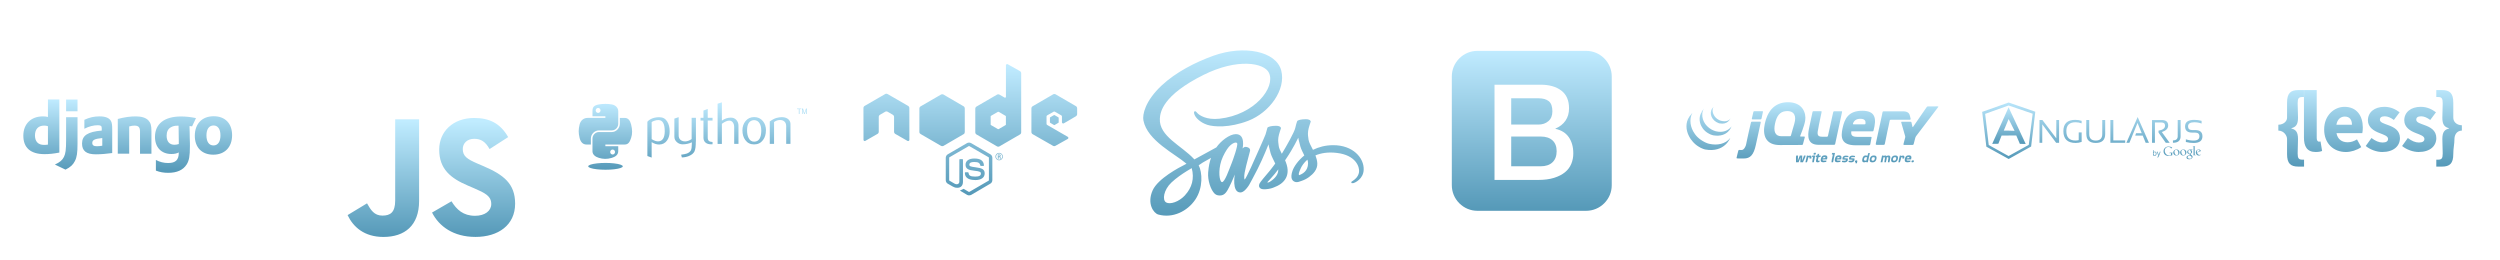 <svg width="944" height="98" xmlns="http://www.w3.org/2000/svg"><defs><linearGradient x1="50%" y1="-7.292%" x2="50%" y2="100%" id="a"><stop stop-color="#C0EBFF" offset="0%"/><stop stop-color="#5599B8" offset="100%"/></linearGradient><linearGradient x1="50%" y1="0%" x2="50%" y2="100%" id="b"><stop stop-color="#C0EBFF" offset="0%"/><stop stop-color="#5599B8" offset="100%"/></linearGradient><linearGradient x1="50%" y1="0%" x2="50%" y2="100%" id="c"><stop stop-color="#C0EBFF" offset="1.531%"/><stop stop-color="#5599B8" offset="100%"/></linearGradient><linearGradient x1="50%" y1="0%" x2="50%" y2="97.959%" id="d"><stop stop-color="#C0EBFF" offset="0%"/><stop stop-color="#5599B8" offset="100%"/></linearGradient><linearGradient x1="50%" y1="2.551%" x2="50%" y2="100%" id="e"><stop stop-color="#C0ECFF" offset="0%"/><stop stop-color="#5599B8" offset="100%"/></linearGradient></defs><g fill="none" fill-rule="evenodd"><path d="M14.4 23.394c1.082 0 1.902-.164 2.427-.394l-.59-3.575c-.263.065-.394.065-.59.065-.394 0-.853-.328-.853-1.344V.006H9.972V17.95c0 3.28 1.115 5.444 4.428 5.444zm11.434 0c1.936 0 4.1-.69 5.773-1.837L30 18.637c-1.18.722-2.296 1.083-3.51 1.083-2.164 0-3.804-1.082-4.23-3.444H32c.1-.394.198-1.28.198-2.132 0-4.428-2.296-7.806-6.92-7.806-3.904 0-7.676 3.247-7.676 8.528 0 5.38 3.575 8.528 8.232 8.528zm-3.608-10.3c.328-2.066 1.64-3.083 3.15-3.083 1.934 0 2.722 1.28 2.722 3.09h-5.872zm17.306 10.3c4.362 0 6.69-2.296 6.69-5.248 0-2.985-2.328-4.133-4.394-4.888-1.673-.623-3.182-1.016-3.182-2.066 0-.82.59-1.28 1.837-1.28 1.148 0 2.263.526 3.444 1.378l2.165-2.886c-1.41-1.05-3.247-2.066-5.74-2.066-3.772 0-6.232 2.066-6.232 5.084 0 2.69 2.33 4.034 4.297 4.788 1.673.656 3.313 1.148 3.313 2.23 0 .854-.624 1.378-2.067 1.378-1.377 0-2.722-.59-4.198-1.705L33.3 21.13c1.64 1.345 4.1 2.264 6.232 2.264zm13.73 0c4.363 0 6.692-2.296 6.692-5.248 0-2.985-2.33-4.133-4.396-4.888-1.672-.623-3.18-1.016-3.18-2.066 0-.82.59-1.28 1.836-1.28 1.148 0 2.263.526 3.444 1.378l2.164-2.886c-1.41-1.05-3.247-2.066-5.74-2.066-3.772 0-6.232 2.066-6.232 5.084 0 2.69 2.33 4.034 4.297 4.788 1.673.656 3.313 1.148 3.313 2.23 0 .854-.623 1.378-2.066 1.378-1.378 0-2.723-.59-4.2-1.705L47.03 21.13c1.64 1.345 4.1 2.264 6.232 2.264zm-43.25 5.513v-2.62h-.638c-1.377 0-1.78-.505-1.78-2.353 0-1.814.134-3.427.134-5.476 0-2.554-.806-3.528-2.486-3.932v-.134c1.68-.403 2.486-1.378 2.486-3.93 0-2.05-.134-3.664-.134-5.478 0-1.848.403-2.352 1.78-2.352h.64V.012h-2.12c-2.956 0-4.3 1.142-4.3 4.77v5.68c0 1.175-1.11 2.57-3.295 2.638v2.2c2.18.067 3.29 1.982 3.29 3.158v5.678c0 3.63 1.34 4.77 4.3 4.77h2.12zm49.934 0h2.116c2.957 0 4.3-1.142 4.3-4.77 0-2.387.438-3.563.438-5.68 0-1.175.616-3.09 2.8-3.157v-2c-2.184-.067-3.237-1.5-3.237-2.84V4.783c0-3.628-1.344-4.77-4.3-4.77h-2.117v2.62h.638c1.41 0 1.78.504 1.78 2.352 0 1.814-.134 3.427-.134 5.477 0 2.554.807 3.53 2.487 3.932v.134c-1.68.404-2.487 1.378-2.487 3.932 0 2.05.135 3.662.135 5.476 0 1.848-.37 2.352-1.78 2.352h-.64v2.62z" transform="translate(860 34)" fill="url(#a)"/><g transform="translate(748 38)" fill="url(#a)"><path d="M10.467.706l-10 3.53 1.58 13.148 8.43 4.65 8.474-4.713 1.58-13.14L10.47.71zm9.066 4.23l-9.09-3.112v19.098l7.618-4.23 1.48-11.757zM1.59 4.99l1.352 11.76 7.5 4.174v-19.1L1.59 4.99zm20.525 10.925V7.323h1.107l5.24 6.92v-6.92h1.047v8.592H28.4l-5.24-6.982v6.982h-1.047zm15.896-.337c-.69.265-1.43.397-2.23.397-3.1 0-4.65-1.492-4.65-4.476 0-2.83 1.5-4.24 4.49-4.24.86 0 1.66.12 2.4.36v.96c-.73-.28-1.49-.42-2.27-.42-2.33 0-3.5 1.11-3.5 3.33 0 2.38 1.15 3.57 3.45 3.57.37 0 .78-.05 1.22-.15V12h1.11v3.57zm1.77-2.98V7.322h1.11v5.276c0 1.65.82 2.475 2.46 2.475s2.46-.825 2.46-2.475V7.322h1.11v5.276c0 2.25-1.18 3.376-3.56 3.376s-3.56-1.124-3.56-3.376zm10.21-5.276v7.69h4.48v.902h-5.59V7.322h1.11zm6.08 8.592h-1.15l4.26-9.724 4.26 9.72H62.2l-1.108-2.706H58.26l.306-.9h2.155L59.13 8.41l-3.06 7.5zm8.53 0v-8.59h3.65c1.63 0 2.45.686 2.45 2.06 0 1.117-.79 1.945-2.39 2.48l2.94 4.05h-1.46l-2.73-3.864v-.724c1.64-.26 2.46-.89 2.46-1.893 0-.79-.45-1.188-1.36-1.188H65.7v7.673h-1.1zm10.8-8.59v6.116c0 1.65-.96 2.474-2.9 2.474v-.9c1.2 0 1.8-.526 1.8-1.575V7.32h1.1zm1.98 8.29v-1.02c.9.32 1.87.48 2.91.48 1.48 0 2.21-.54 2.21-1.62 0-.923-.54-1.384-1.63-1.384h-1.1c-1.79 0-2.69-.782-2.69-2.344 0-1.642 1.15-2.464 3.45-2.464 1 0 1.93.12 2.79.36v1.023c-.86-.32-1.78-.48-2.78-.48-1.55 0-2.33.52-2.33 1.56 0 .922.53 1.382 1.58 1.382h1.11c1.82 0 2.74.782 2.74 2.344 0 1.69-1.1 2.53-3.31 2.53-1.04 0-2.01-.12-2.91-.36zM67.14 20.5l-.41-1.24h-.29l.56 1.567-.07.157-.05.116c-.016.023-.034.042-.057.058-.02.015-.054.023-.1.023h-.05c-.02 0-.05-.01-.096-.02v.24l.07.02c.02.01.048.01.084.01.15 0 .25-.04.31-.13.06-.08.17-.32.31-.71.07-.16.14-.38.24-.64l.24-.67h-.28l-.41 1.24zm-1.51.105c-.187 0-.31-.084-.38-.252-.04-.09-.06-.205-.06-.348 0-.198.04-.34.13-.427.09-.086.19-.13.31-.13.13 0 .23.054.3.16.07.104.103.237.103.397 0 .18-.032.325-.1.435-.07.11-.17.165-.31.165zm-.667.178h.24v-.195c.06.073.11.126.15.16.08.055.18.083.3.083.21 0 .37-.07.487-.23.114-.16.17-.36.17-.6 0-.25-.056-.44-.174-.57-.12-.13-.272-.19-.46-.19-.093 0-.177.02-.255.06-.08.04-.14.1-.2.17v-.76h-.25v2.09zm14.43-2.123c.11.093.34.286.34.652 0 .356-.2.525-.4.684-.06.062-.13.13-.13.236 0 .106.076.164.13.207l.175.13c.21.18.4.34.4.67 0 .45-.435.91-1.26.91-.696 0-1.032-.34-1.032-.69 0-.18.088-.42.37-.59.3-.19.7-.21.918-.23-.066-.09-.143-.18-.143-.33 0-.08.03-.13.05-.19-.05 0-.1.01-.15.01-.5 0-.79-.38-.79-.76 0-.22.1-.47.31-.65.28-.23.6-.27.86-.27H80l-.307.17h-.3zm-.34 2.14c-.04-.004-.06-.004-.11-.004-.04 0-.3.01-.5.077-.1.038-.41.154-.41.496 0 .34.33.58.847.58.46 0 .703-.22.703-.52 0-.25-.16-.38-.525-.64zm.14-.915c.11-.11.12-.265.12-.352 0-.347-.2-.886-.6-.886-.12 0-.26.063-.332.16-.08.1-.1.23-.1.356 0 .322.19.857.6.857.12 0 .25-.058.33-.135zm-2.82.838c-.76 0-1.17-.596-1.17-1.135 0-.63.52-1.168 1.24-1.168.71 0 1.15.552 1.15 1.135 0 .567-.43 1.168-1.22 1.168zm.6-.39c.12-.153.15-.345.15-.533 0-.423-.2-1.23-.795-1.23-.16 0-.316.06-.43.162-.19.17-.222.38-.222.587 0 .47.237 1.26.817 1.26.19 0 .38-.1.49-.25zm-3.2.39c-.76 0-1.17-.596-1.17-1.135 0-.63.52-1.168 1.25-1.168.707 0 1.148.552 1.148 1.135 0 .567-.43 1.168-1.22 1.168zm.6-.39c.12-.153.15-.345.15-.533 0-.423-.2-1.23-.792-1.23-.16 0-.31.06-.43.162-.19.17-.22.38-.22.587 0 .47.24 1.26.82 1.26.19 0 .38-.1.49-.25zm-2.13.315v-.59c0-.048.01-.19.01-.232.01-.04.018-.05.05-.077l.127-.13H71.4l-.387.21.727-.04v.78c-.145.06-.304.12-.613.12-1.05 0-1.706-.86-1.706-1.77 0-.85.58-1.43 1.34-1.43.57 0 .87.29 1.03.45l-.12.19.17-.04.4-.38c-.1-.07-.27-.2-.63-.3-.22-.06-.47-.1-.73-.1-1.23 0-1.94.87-1.94 1.81 0 .77.51 1.75 1.84 1.75.27 0 .52-.04.8-.08l.69-.16zm8.68-.14c-.16-.014-.19-.043-.19-.23V17.54c0-.01 0-.02.004-.03.02-.17.067-.2.217-.287h-.69l-.362.174h.37v.003-.002 2.985c0 .097-.02.11-.13.256h.855l.175-.11-.245-.03zm1.96.045c-.05.03-.1.063-.153.087-.16.072-.32.09-.47.09-.15 0-.39-.01-.634-.186-.34-.24-.49-.653-.49-1.014 0-.744.6-1.11 1.095-1.11.18 0 .35.044.5.136.24.158.3.364.34.475l-1.12.46-.37.03c.12.61.54.97.99.97.25 0 .42-.08.59-.16l-.26.24zm-.45-1.43c.09-.035.14-.063.14-.13 0-.192-.212-.414-.47-.414-.19 0-.55.14-.55.66 0 .08.01.17.015.25l.87-.38z"/><path d="M10.45 13.162l2.897.003 1.357 3.155 2.206.04-6.467-13.84-6.182 13.8 2.31-.04 1.24-3.113h2.64l.01-.003zm2.253-1.762L10.46 6.943l-1.84 4.38h1.823l2.26.077z"/></g><path d="M59.373 4.017h-2.797c-.164 0-.31.126-.346.27l-1 4.532-.998 4.53c-.036.14-.182.27-.345.27h-1.962c-1.963 0-1.726-1.33-1.327-3.17 0-.02 0-.04.018-.06l.037-.24v-.04l.09-.47.092-.51c.036-.14.072-.38.11-.52l.453-2.18.454-2.18c.036-.14-.073-.27-.218-.27h-2.87c-.164 0-.31.13-.346.27l-.618 2.9-.617 2.9-.055.27c-.708 3.2-.527 6.26 3.325 6.35h6.16c.162 0 .308-.13.344-.27l1.308-6.08 1.308-6.08c.055-.13-.054-.25-.2-.25zM29.487 3.98h-3.07c-.164 0-.31.127-.345.27l-.29 1.278-.292 1.277c-.036.144.073.27.218.27h3.09c.162 0 .308-.126.344-.27l.273-1.277.272-1.277c.055-.14-.036-.27-.2-.27zm-.89 3.958h-3.09c-.162 0-.307.126-.344.27l-.436 1.906-.436 1.906-.12.54-.42 1.942-.4 1.924c-.03.144-.09.396-.14.54 0 0-.58 1.69-1.54 1.672h-.12c-.47 0-.83-.018-.83-.018-.16 0-.31.126-.34.27l-.33 1.33-.32 1.332c-.04.144.05.27.22.27.55 0 1.78.018 2.53.018 2.42 0 3.71-1.33 4.53-5.144l.96-4.388.89-4.12c.04-.142-.05-.25-.22-.25zm56.866-1.043l-.128-.522-.127-.54-.072-.27c-.255-.97-.98-1.528-2.58-1.528h-7.358c-.164 0-.31.126-.345.27l-.11.54-.127.63-.036.18-1.163 5.376-1.108 5.11c-.04.15-.04.34-.02.42.02.07.31.15.47.15h2.32c.16 0 .34-.03.43-.05.09-.03.22-.34.23-.48l.42-2.03.41-2.03.05-.27.51-2.32.43-2.05c.03-.14.18-.27.34-.27h7.33c.13-.02.24-.12.2-.28zm9.43-4.73h-2.91c-.164 0-.345.108-.436.233l-5.18 7.518c-.09.126-.18.108-.217-.036l-.382-1.655c-.035-.143-.18-.27-.344-.27H82.1c-.164 0-.255.127-.2.27l1.49 5.18c.036.144.054.396 0 .54l-.655 2.5c-.036.143.055.27.218.27h3.29c.162 0 .308-.127.344-.27l.653-2.5c.036-.144.145-.378.236-.486l8.41-11.07c.092-.13.037-.22-.108-.22l-.89-.02zM68.42 8.657c-.017.162-.18.288-.326.288H63.88c-.146 0-.22-.09-.2-.216v-.04s0-.04.017-.08c.4-1.06 1.218-1.76 2.762-1.76 1.74 0 2.07.84 1.96 1.79zM67.187 3.82c-5.414 0-6.704 3.254-7.43 6.546-.728 3.345-.655 6.492 4.96 6.492h1.575c1.49 0 2.962-.018 3.56-.018.147 0 .31-.126.347-.27l.21-1.097.03-.216.27-1.313c.03-.143-.08-.27-.22-.27h-5.05c-2 0-2.6-.52-2.38-2.085h8.06c.13 0 .25-.09.29-.2 0-.02.02-.06.02-.07 1.2-4.48.85-7.5-4.27-7.5zM41.55 8.64l-.072.27-.618 2.12-.6 2.14c-.036.145-.2.27-.363.27h-3.215c-2.453 0-3.034-1.887-2.453-4.675.6-2.86 1.76-4.622 4.16-4.802 3.3-.252 3.96 2.032 3.16 4.676zm2.217 4.64s1.526-3.652 1.87-5.756C46.094 4.7 44.677.6 39.154.6c-5.487 0-7.867 3.903-8.776 8.165-.908 4.28.29 8.04 5.74 8.003l4.307-.018 4.015-.018c.163 0 .308-.126.345-.27l.708-2.643c.036-.15-.054-.27-.218-.27H43.93c-.126 0-.2-.09-.2-.2.02-.04.02-.06.037-.07zM1.89 6.084c-1.508 2.16-1.326 4.966-.163 7.25.036.053.054.107.09.16.02.037.037.073.055.11.018.017.018.035.036.053l.055.108c.036.054.072.126.11.18l.053.107c.037.072.09.126.127.198.02.036.037.054.055.09.054.09.127.18.182.27.018.018.018.036.036.036.054.072.11.144.163.216.01.018.03.054.07.072.05.072.11.126.16.197.02.02.03.06.05.08.07.09.14.16.21.25v.02c.07.07.14.16.22.24l.07.07.18.18.07.07c.07.08.16.15.23.22.02.02.03.02.03.04.07.06.14.13.21.18.03.02.05.06.09.07.05.06.13.09.18.15.03.02.07.06.09.07.07.06.14.09.2.15.02.02.05.04.07.05l.02.02c.07.04.12.09.2.13.03.02.05.04.09.06l.31.2c.03.02.05.03.09.05l.23.13c.04.02.09.04.13.08.05.04.11.05.16.09.02 0 .02.02.03.02.02.02.05.02.07.04.09.036.18.09.27.126.01 0 .03.02.05.02.11.035.2.09.31.125.02.02.05.02.07.04.09.036.2.07.29.11.02 0 .02 0 .03.02l.325.11c.02 0 .054.015.07.015.107.04.216.07.344.09 7.32 1.33 9.445-4.35 9.445-4.35-1.748 2.28-4.91 2.89-7.92 2.21-.11-.02-.22-.06-.33-.09-.04 0-.057-.02-.09-.02l-.33-.11c-.02 0-.04-.02-.04-.02-.09-.04-.18-.07-.29-.11-.02-.02-.037-.02-.07-.035-.11-.04-.2-.09-.31-.13-.02 0-.037-.02-.055-.02-.09-.035-.18-.07-.25-.125-.02-.02-.05-.02-.07-.04l-.2-.11c-.032-.017-.09-.05-.122-.07-.072-.037-.163-.09-.24-.127-.02-.02-.052-.038-.07-.038-.11-.057-.216-.13-.31-.2-.033-.02-.05-.036-.09-.05-.07-.06-.143-.09-.216-.15-.02-.015-.057-.033-.076-.05-.076-.053-.15-.11-.22-.143-.038-.01-.056-.05-.09-.07-.075-.05-.13-.09-.18-.14-.04-.02-.06-.04-.095-.076-.07-.073-.16-.13-.233-.2l-.02-.02c-.09-.07-.166-.143-.257-.214-.02-.02-.05-.036-.07-.07-.06-.056-.13-.11-.18-.18l-.08-.07c-.07-.07-.14-.147-.22-.237l-.01-.013c-.07-.09-.14-.16-.214-.25-.013-.015-.03-.05-.05-.07-.056-.07-.11-.125-.165-.2-.02-.015-.034-.05-.052-.07-.054-.07-.127-.16-.18-.25C2.3 10.28 1.7 7.17 3.04 4.617l-1.2 1.51zM6.596 4.27c-1.09 1.563-1.036 3.65-.182 5.304.145.27.31.54.49.81.164.233.346.503.564.7.072.09.163.163.254.253l.073.072c.09.07.163.16.254.23h.01c.09.09.2.16.29.23.02.02.03.03.07.05.11.07.2.14.31.21.05.03.09.05.14.09.02.02.03.03.07.03.07.05.14.09.23.14.02 0 .02.02.03.02.07.03.12.07.2.11.01.02.05.02.07.03.05.02.09.05.14.07 0 0 .01 0 .01.01.09.05.2.09.29.14.02.02.04.02.07.02.07.03.16.07.23.09.03.01.07.01.11.03.07.01.14.05.21.07.03.02.07.02.09.03.11.03.22.07.32.09 5.6.93 6.89-3.38 6.89-3.38-1.18 1.67-3.45 2.48-5.89 1.85-.11-.04-.22-.05-.33-.09-.04-.02-.08-.02-.09-.04-.08-.02-.15-.06-.22-.08-.04-.02-.07-.02-.11-.04-.07-.04-.16-.06-.24-.09-.02-.02-.04-.02-.078-.04-.09-.04-.2-.09-.29-.14-.055-.02-.09-.05-.146-.07-.034-.02-.053-.04-.09-.04-.053-.038-.13-.07-.18-.11-.02 0-.035-.02-.035-.02-.07-.03-.15-.09-.22-.14-.02-.01-.04-.03-.07-.05-.05-.033-.09-.07-.14-.09-.11-.07-.2-.14-.31-.21-.02-.02-.05-.037-.07-.055-1.07-.82-1.9-1.95-2.3-3.243-.42-1.33-.33-2.84.4-4.06l-.89 1.26zm3.942-1.35c-.654.935-.71 2.104-.254 3.147.472 1.097 1.435 1.96 2.56 2.374.056.02.092.04.147.06.02 0 .04.02.06.02.08.02.13.04.2.06 3.13.6 3.96-1.58 4.2-1.9-.74 1.06-1.98 1.32-3.52.94-.12-.04-.25-.07-.36-.11-.14-.05-.29-.11-.43-.18-.27-.12-.52-.29-.76-.46-1.38-1.03-2.22-2.99-1.33-4.59l-.49.67zM45.71 21.228l-.907 2.032h-1l.073-1.852-.727 1.852h-.97l-.02-2.032.11-.503h.69l-.13 1.996.76-1.99h.94l-.07 2.03.74-2.03h.6l-.11.51zm1.564.612c.09-.396.054-.468-.146-.468h-.31l-.198.935-.31.97h-.58l.472-2.193.072-.323h.527l.08.15s.31-.18.6-.18c.64 0 .58.47.46 1.14l-.65-.02zm1.89-1.42c-.255 0-.42-.073-.364-.38.072-.304.272-.376.527-.376.254 0 .417.072.345.377-.055.29-.255.38-.51.38zm-.273 2.84h-.58l.11-.99.2-.916-.4-.09.11-.54h1.09l-.52 2.536zm2.49-1.996l-.72.09-.2.97c-.05.27-.05.343.18.343h.47l-.11.504s-.43.13-.61.13c-.74 0-.72-.39-.6-1l.2-.95-.4-.09.13-.54h.42l.24-.63h.57l-.14.63h.71l-.11.56zm1.49.036c-.34 0-.51.18-.58.486l.97-.072c.04-.216 0-.414-.38-.414zm-.67.935c-.03.306.08.414.47.414h1l-.09.46s-.6.16-1.05.16c-1.12 0-1.12-.63-.98-1.3.15-.65.4-1.32 1.49-1.32 1.04 0 1.09.63.84 1.54l-1.67.02zm3.95 1.025h-.58l.11-.99.4-1.887-.4-.09.13-.54h1.09l-.74 3.507zm2.09-1.96c-.34 0-.51.18-.58.486l.97-.072c.04-.216 0-.414-.38-.414zm-.69.935c-.03.306.07.414.47.414h1l-.11.46s-.6.16-1.05.16c-1.12 0-1.12-.63-.98-1.3.15-.65.4-1.32 1.49-1.32 1.04 0 1.09.63.84 1.54l-1.65.02zm4.31-.9h-.92c-.42 0-.47.127-.51.27l-.01.127 1.35.108s0 .43-.05.665c-.07.396-.51.81-1.25.81-.38 0-.98-.144-.98-.144l.11-.48h.93c.42 0 .47-.11.49-.21l.04-.16-1.33-.1s-.05-.32.02-.65c.11-.45.51-.82 1.27-.82.38 0 .98.15.98.15l-.11.47zm2.51 0h-.92c-.42 0-.47.127-.51.27l-.01.127 1.35.108s0 .43-.05.665c-.07.396-.51.81-1.25.81-.38 0-.98-.144-.98-.144l.11-.48h.9c.42 0 .47-.11.49-.21l.04-.16-1.32-.1s-.05-.32.02-.65c.11-.45.51-.82 1.27-.82.38 0 .98.15.98.15l-.11.47zm.79 2.32h-.51l.02-.377c-.18-.018-.27-.143-.24-.36.08-.305.26-.377.53-.377.26 0 .42.08.35.38l-.14.74zm3.34-2.3c-.38 0-.51.215-.6.63-.09.412-.05.646.31.646h.53l.29-1.27h-.53zm.86 1.582l-.07.323h-.52l-.07-.16s-.45.196-.78.196c-.8 0-.84-.647-.69-1.312.14-.666.45-1.295 1.25-1.295.29 0 .67.14.67.14l.33-1.06h.58l-.69 3.16zm2.07-1.6c-.49 0-.63.27-.72.665-.07.395-.03.683.44.683.51 0 .66-.27.75-.683.09-.378.06-.666-.45-.666zm-.42 1.96c-1.03 0-1.11-.63-.98-1.295.15-.666.51-1.295 1.54-1.295 1.02 0 1.13.63.98 1.295-.14.665-.5 1.294-1.54 1.294zm5.85-.037l.11-.97.05-.27c.08-.378.13-.648-.25-.648h-.31c.02.198-.02.414-.07.63l-.27 1.258h-.58l.11-.97.06-.27c.08-.378.13-.648-.25-.648h-.26l-.41 1.888h-.68l.55-2.535h.53l.07.162s.36-.18.63-.18c.22 0 .38.108.44.215.13-.07.48-.215.75-.215.8 0 .78.647.64 1.295l-.27 1.258h-.563zm2.65-1.924c-.49 0-.63.27-.72.666-.07.395-.04.683.44.683.51 0 .65-.27.75-.683.07-.378.06-.666-.45-.666zm-.42 1.96c-1.03 0-1.1-.63-.98-1.294.15-.666.51-1.295 1.55-1.295 1.02 0 1.13.63.98 1.295-.16.665-.53 1.294-1.54 1.294zm3.27-1.456c.1-.396.06-.468-.14-.468h-.31l-.2.935-.31.97h-.58l.47-2.193.07-.323h.53l.07.15s.31-.18.6-.18c.64 0 .58.47.46 1.14l-.65-.02zm2.24-.54c-.34 0-.5.18-.58.486l.97-.072c.05-.216 0-.414-.39-.414zm-.67.935c-.03.306.08.414.48.414h1l-.09.46s-.6.16-1.05.16c-1.12 0-1.12-.63-.98-1.3.15-.65.4-1.32 1.49-1.32 1.04 0 1.09.63.84 1.54l-1.67.02zm2.22 1.06c-.25 0-.42-.07-.36-.376.06-.31.26-.38.53-.38.24 0 .42.07.35.38-.07.3-.27.37-.51.37z" transform="translate(636 38)" fill="url(#a)"/><path d="M50.933.204c2.567 0 4.993 1.006 6.825 2.838 1.832 1.832 2.838 4.258 2.838 6.825v41.066c0 2.567-1.006 4.993-2.838 6.825-1.832 1.832-4.258 2.838-6.825 2.838H9.867c-2.567 0-4.993-1.006-6.825-2.838C1.21 55.926.204 53.5.204 50.933V9.867c0-2.567 1.006-4.993 2.838-6.825C4.874 1.21 7.3.204 9.867.204h41.066zM16.34 12.987H33.8c3.22 0 5.808.735 7.75 2.214 1.943 1.48 2.92 3.71 2.92 6.7 0 1.81-.444 3.36-1.33 4.65-.885 1.29-2.153 2.3-3.804 3v.1c2.214.48 3.895 1.52 5.033 3.14 1.13 1.63 1.71 3.67 1.71 6.12 0 1.41-.25 2.73-.76 3.95-.51 1.23-1.29 2.29-2.37 3.17-1.08.89-2.45 1.59-4.13 2.12-1.68.53-3.68.79-5.99.79h-16.5V12.99zm6.29 15.048h10.266c1.51 0 2.768-.423 3.775-1.29 1.01-.864 1.51-2.092 1.51-3.703 0-1.812-.45-3.09-1.35-3.825-.9-.734-2.21-1.107-3.92-1.107H22.63v9.925zm0 15.752h11.122c1.912 0 3.402-.493 4.45-1.49 1.056-.986 1.59-2.395 1.59-4.207 0-1.782-.524-3.14-1.59-4.107-1.068-.966-2.538-1.43-4.45-1.43H22.63v11.234z" transform="translate(548 19)" fill="url(#b)"/><path d="M64.79 37.618c-.782-1.545-1.562-2.895-1.692-3.903-.146-1.17-.325-1.886-.146-3.284.178-1.39.99-3.38.99-3.54-.015-.14-.177-.86-1.852-.88-1.675-.01-3.122.33-3.285.77-.163.44-.488 1.45-.7 2.49-.292 1.53-3.35 6.95-5.09 9.79-.568-1.1-1.056-2.08-1.153-2.86-.147-1.17-.325-1.88-.147-3.28.18-1.4.992-3.38.992-3.54-.016-.15-.18-.86-1.853-.88-1.675-.01-3.122.33-3.285.77-.17.44-.35 1.48-.7 2.49s-4.41 10.04-5.47 12.4c-.54 1.2-1.01 2.16-1.35 2.81-.34.67-.51.98-.51.98-.23.43-.47.82-.59.82-.08 0-.25-1.09.03-2.58.6-3.14 2.06-8.03 2.04-8.21 0-.08.27-.94-.95-1.38-1.19-.44-1.61.3-1.71.3-.1 0-.18.26-.18.26s1.32-5.51-2.52-5.51c-2.4 0-5.72 2.62-7.36 5.01-1.04.57-3.25 1.77-5.6 3.06-.89.49-1.82 1.01-2.7 1.48l-.18-.19C15.21 36 6.61 32.49 6.96 25.82c.13-2.422.976-8.812 16.52-16.552 12.733-6.34 22.928-4.6 24.7-.73 2.52 5.528-5.447 15.804-18.683 17.284-5.04.57-7.69-1.383-8.36-2.115-.7-.765-.795-.798-1.056-.65-.42.226-.16.91 0 1.316.39 1.024 2.02 2.845 4.78 3.756 2.43.79 8.35 1.23 15.5-1.53 8.02-3.11 14.28-11.73 12.44-18.93C50.93.33 38.77-2.07 27.27 2.01 20.424 4.45 13.01 8.252 7.675 13.244 1.34 19.164.33 24.334.755 26.48c1.48 7.658 12.03 12.65 16.26 16.34-.21.115-.406.228-.585.326-2.11 1.04-10.16 5.252-12.18 9.707-2.27 5.04.36 8.667 2.12 9.155 5.43 1.512 10.992-1.204 14-5.675 2.99-4.473 2.63-10.276 1.25-12.927l1.61-1.073c1.073-.634 2.13-1.22 3.057-1.724-.52 1.41-.895 3.09-1.09 5.52-.227 2.86.943 6.57 2.488 8.03.683.63 1.496.65 2 .65 1.79 0 2.602-1.48 3.496-3.25 1.11-2.17 2.08-4.67 2.08-4.67s-1.22 6.78 2.12 6.78c1.22 0 2.44-1.58 2.99-2.39.23-.34.3-.46.3-.46.49-.88 1.58-2.82 3.2-6.02 2.1-4.13 4.12-9.3 4.12-9.3s.2 1.27.8 3.35c.36 1.23 1.14 2.58 1.74 3.9-.48.68-.78 1.07-.78 1.07-.37.53-.81 1.09-1.27 1.64-1.65 1.98-3.64 4.24-3.9 4.89-.31.76-.24 1.33.36 1.78.44.32 1.22.39 2.05.32 1.5-.1 2.54-.47 3.06-.7.81-.29 1.74-.73 2.64-1.38 1.62-1.21 2.62-2.91 2.52-5.19-.05-1.25-.46-2.49-.96-3.66.15-.21.29-.43.44-.65 2.56-3.74 4.54-7.87 4.54-7.87s.2 1.27.8 3.35c.31 1.05.93 2.21 1.48 3.35-2.41 1.96-3.92 4.24-4.44 5.74-.96 2.76-.21 4.01 1.2 4.31.63.13 1.54-.17 2.23-.46.84-.28 1.87-.75 2.81-1.45 1.63-1.2 3.19-2.87 3.11-5.13-.05-1.04-.33-2.07-.7-3.04 2.05-.85 4.7-1.34 8.07-.93 7.23.84 8.66 5.36 8.39 7.25-.28 1.88-1.79 2.93-2.3 3.25-.5.31-.67.42-.62.65.06.34.29.32.73.26.6-.1 3.81-1.55 3.94-5.03.2-4.47-4.05-9.35-11.57-9.3-2.91.01-5.43.71-7.55 1.75zM16.526 54.674c-2.39 2.618-5.756 3.61-7.187 2.765-1.55-.9-.95-4.75 2-7.53 1.79-1.69 4.11-3.26 5.64-4.21.34-.22.86-.52 1.48-.9.09-.07.16-.1.16-.1l.37-.23c1.09 3.96.05 7.44-2.48 10.19zm17.48-11.886c-.83 2.033-2.585 7.252-3.642 6.96-.91-.244-1.463-4.195-.18-8.098.652-1.967 2.034-4.31 2.847-5.22 1.32-1.463 2.75-1.95 3.11-1.35.42.782-1.61 6.44-2.13 7.708zm14.424 6.895c-.357.178-.682.308-.83.21-.112-.064.148-.308.148-.308s1.805-1.935 2.52-2.83c.407-.52.895-1.12 1.415-1.804v.2c0 2.34-2.244 3.9-3.252 4.54zm11.123-2.537c-.26-.195-.228-.797.65-2.683.342-.748 1.122-2 2.472-3.187.163.488.26.96.244 1.398-.02 2.927-2.1 4.017-3.37 4.472z" transform="translate(431 19)" fill="url(#b)"/><path d="M52.693 35.12c0 .77-.638 1.41-1.404 1.41-.77 0-1.41-.622-1.41-1.41 0-.804.65-1.408 1.4-1.408.76 0 1.4.622 1.4 1.41zm-2.59 0c0 .66.53 1.19 1.168 1.19.66 0 1.19-.548 1.19-1.19 0-.658-.53-1.17-1.18-1.17-.62 0-1.16.512-1.16 1.17zm.657-.786h.547c.182 0 .547 0 .547.42 0 .294-.182.35-.292.386.22.018.238.164.256.366.018.128.036.347.073.42h-.32c0-.073-.05-.475-.05-.494-.02-.09-.05-.128-.16-.128h-.27v.64h-.31v-1.61zm.292.696h.237c.2 0 .23-.147.23-.22 0-.22-.15-.22-.24-.22h-.26v.44h.02zM39.944 49.782c-.274 0-.53-.074-.766-.202l-2.426-1.446c-.365-.2-.182-.274-.073-.31.49-.165.58-.202 1.09-.495.05-.04.12-.02.18.01l1.86 1.11c.07.03.16.03.22 0l7.27-4.23c.07-.04.11-.11.11-.2v-8.44c0-.09-.04-.17-.11-.2l-7.28-4.21c-.08-.04-.17-.04-.22 0l-7.28 4.21c-.08.03-.11.12-.11.2v8.44c0 .07.03.16.11.2l1.98 1.15c1.07.54 1.75-.1 1.75-.74v-8.32c0-.11.09-.22.22-.22h.93c.11 0 .22.09.22.22v8.32c0 1.44-.79 2.28-2.15 2.28-.42 0-.75 0-1.68-.46l-1.9-1.08c-.48-.28-.77-.79-.77-1.34V35.6c0-.55.29-1.06.76-1.334l7.27-4.23c.45-.26 1.07-.26 1.53 0l7.27 4.22c.47.27.76.78.76 1.33v8.44c0 .55-.3 1.06-.77 1.33L40.71 49.6c-.237.11-.51.164-.766.164zm2.243-5.802c-3.19 0-3.848-1.464-3.848-2.71 0-.11.09-.22.21-.22h.95c.11 0 .2.075.2.184.14.97.56 1.446 2.5 1.446 1.53 0 2.19-.347 2.19-1.17 0-.477-.18-.825-2.57-1.063-1.99-.2-3.23-.64-3.23-2.233 0-1.482 1.24-2.36 3.32-2.36 2.33 0 3.48.805 3.63 2.562 0 .055-.02.11-.06.165-.04.04-.09.08-.15.08h-.95c-.09 0-.18-.07-.2-.16-.22-1-.79-1.33-2.28-1.33-1.68 0-1.88.59-1.88 1.03 0 .53.24.7 2.5.99 2.24.3 3.3.72 3.3 2.29-.02 1.61-1.33 2.52-3.65 2.52zM17.364 16.782c0-.33-.183-.64-.474-.805L9.156 11.51c-.128-.072-.273-.11-.42-.127h-.072c-.146 0-.292.055-.42.128L.51 15.98c-.29.165-.474.476-.474.805l.02 12.007c0 .163.09.328.236.4.146.093.328.093.456 0l4.596-2.634c.292-.165.474-.476.474-.806v-5.618c0-.33.183-.64.475-.806l1.95-1.135c.147-.09.31-.126.475-.126.165 0 .33.037.456.128l1.952 1.136c.292.17.474.48.474.81v5.62c0 .33.183.64.474.81l4.596 2.63c.15.1.33.1.48 0 .145-.07.236-.23.236-.4l-.018-12.01zM54.534.255c-.144-.073-.327-.073-.455 0-.15.09-.24.238-.24.403v11.896c0 .11-.06.22-.17.293-.11.055-.22.055-.33 0l-1.93-1.117c-.29-.16-.64-.16-.93 0l-7.73 4.49c-.3.165-.48.477-.48.806v8.95c0 .33.18.64.47.806l7.73 4.484c.29.164.64.164.93 0l7.73-4.485c.29-.16.47-.47.47-.8V3.66c0-.35-.18-.66-.48-.824l-4.6-2.58zm-33.15 26.162l-.008.01c-.145-.164-.218-.365-.218-.585v-8.877c0-.33.182-.64.474-.805l7.68-4.448c.215-.126.448-.163.683-.094l.01-.015c.072.018.163.054.236.09l7.63 4.45c.11.053.18.127.24.2l-.01.024c.13.164.2.38.2.598v8.877c0 .33-.12.64-.42.805l-7.64 4.448c-.05.036-.12.055-.18.073l4.4-8.09-4.39 8.072c-.23.09-.49.055-.73-.074l-7.68-4.446c-.09-.06-.17-.13-.25-.218zm8.4 4.8zm24.04-8.194c0 .092-.036.165-.11.202l-2.644 1.537c-.073.037-.164.037-.237 0l-2.645-1.537c-.073-.037-.11-.128-.11-.202v-3.075c0-.09.037-.164.11-.2l2.645-1.538c.073-.037.164-.037.237 0l2.645 1.537c.073.037.11.128.11.2v3.076zm26.447-3.148c.3-.164.46-.476.46-.805v-2.178c0-.33-.18-.64-.45-.805L72.6 11.62c-.293-.16-.64-.16-.93 0l-7.734 4.49c-.292.166-.475.477-.475.806v8.95c0 .33.19.64.48.807l7.68 4.39c.29.166.64.166.91 0l4.65-2.6c.15-.07.24-.236.24-.4 0-.165-.09-.33-.24-.403l-7.78-4.49c-.14-.092-.23-.238-.23-.403v-2.8c0-.165.09-.33.24-.403l2.43-1.39c.15-.092.33-.092.48 0l2.43 1.39c.15.092.24.238.24.403v2.196c0 .165.1.33.24.403.15.09.33.09.48 0l4.6-2.69zm-8.26-.42c.06-.037.13-.037.18 0l1.48.86c.06.036.09.09.09.164v1.72c0 .07-.03.12-.09.16l-1.47.86c-.05.03-.12.03-.18 0l-1.48-.86c-.05-.04-.09-.09-.09-.17v-1.72c0-.08.04-.13.09-.17l1.48-.86z" transform="translate(326 24)" fill="url(#c)"/><path d="M33.002 11.48c0-2.69-.754-4.07-2.26-4.144-.6-.03-1.186.068-1.756.293-.455.16-.76.32-.922.49v6.41c.964.61 1.82.9 2.567.85 1.58-.11 2.38-1.41 2.38-3.92zm1.86.112c0 1.366-.315 2.5-.95 3.4-.705 1.02-1.683 1.547-2.934 1.575-.943.03-1.914-.27-2.914-.9V21.5l-1.617-.587V7.967c.266-.33.607-.615 1.02-.856.963-.57 2.133-.86 3.51-.87l.023.02c1.254-.01 2.224.51 2.905 1.58.635.98.954 2.23.954 3.77zm9.882 3.827c0 1.83-.18 3.1-.54 3.8-.364.7-1.054 1.27-2.073 1.69-.82.33-1.71.51-2.67.54l-.26-1.04c.98-.14 1.66-.27 2.06-.41.79-.27 1.32-.69 1.62-1.24.24-.45.36-1.32.36-2.59v-.43c-1.11.51-2.26.76-3.48.76-.79 0-1.5-.26-2.1-.77-.68-.56-1.02-1.26-1.02-2.12V6.79l1.62-.565v6.89c0 .736.24 1.303.7 1.7.47.398 1.07.59 1.82.575.74-.017 1.54-.31 2.38-.88V6.48h1.62v8.94zm6.313 1.05c-.193.01-.37.02-.533.02-.914 0-1.627-.22-2.137-.67-.508-.45-.762-1.06-.762-1.84V7.51h-1.108V6.48h1.108V3.735l1.615-.585v3.33h1.817v1.033H49.24v6.433c0 .615.163 1.053.488 1.31.28.21.724.33 1.33.36v.857zm9.79-.14H59.23V9.99c0-.644-.147-1.2-.442-1.665-.342-.525-.816-.788-1.425-.788-.74 0-1.668.397-2.78 1.192v7.61h-1.618V1.16l1.617-.52v6.92c1.035-.763 2.163-1.147 3.39-1.147.856 0 1.55.294 2.08.88.532.583.798 1.312.798 2.183v6.868zm8.596-5.12c0-1.04-.193-1.89-.577-2.56-.457-.83-1.166-1.26-2.125-1.3-1.77.1-2.65 1.39-2.65 3.87 0 1.13.19 2.08.56 2.84.48.97 1.19 1.45 2.14 1.43 1.78-.02 2.67-1.45 2.67-4.29zm1.77.01c0 1.47-.37 2.69-1.107 3.67-.812 1.09-1.934 1.64-3.365 1.64-1.41 0-2.52-.55-3.32-1.65-.72-.98-1.08-2.2-1.08-3.67 0-1.39.39-2.55 1.18-3.5.83-1.01 1.92-1.51 3.26-1.51 1.35 0 2.44.5 3.28 1.51.78.94 1.17 2.11 1.17 3.49zm9.27 5.11h-1.616v-6.7c0-.74-.217-1.31-.652-1.73-.436-.41-1.016-.61-1.74-.59-.767.01-1.498.27-2.192.76v8.26h-1.617V7.87c.93-.69 1.787-1.14 2.57-1.35.737-.193 1.388-.29 1.95-.29.383 0 .744.037 1.083.113.63.15 1.15.422 1.55.83.44.45.66.99.66 1.62v7.54zM10.477 1.23c-.832.004-1.627.076-2.326.202-2.06.37-2.43 1.144-2.43 2.573V5.89h4.87v.628h-6.7c-1.41 0-2.65.865-3.04 2.51-.44 1.886-.46 3.062 0 5.03.35 1.467 1.18 2.51 2.59 2.51h1.67v-2.26c0-1.635 1.39-3.076 3.04-3.076h4.86c1.36 0 2.44-1.133 2.44-2.516V4.003c0-1.342-1.11-2.35-2.43-2.574-.83-.15-1.7-.21-2.53-.21zM7.844 2.745c.503 0 .913.424.913.946 0 .52-.41.94-.913.94-.505 0-.913-.42-.913-.94s.41-.94.92-.94zm8.208 3.773v2.198c0 1.705-1.42 3.14-3.04 3.14H8.15c-1.33 0-2.433 1.158-2.433 2.515v4.72c0 1.34 1.147 2.13 2.433 2.52 1.54.46 3.018.55 4.86 0 1.227-.36 2.435-1.08 2.435-2.51v-1.9h-4.86v-.63h7.293c1.415 0 1.942-1 2.434-2.51.508-1.55.486-3.04 0-5.03-.35-1.43-1.018-2.51-2.434-2.51h-1.826zm-2.734 11.938c.504 0 .913.42.913.94 0 .522-.4.946-.91.946-.5 0-.91-.424-.91-.946 0-.52.41-.94.92-.94zM83.633 5.014h.284V3.206h.672V2.99h-1.63v.216h.67v1.808zm1.207 0h.242V3.362l.526 1.652h.27l.547-1.646v1.646h.265V2.99h-.35l-.6 1.734-.51-1.734h-.39v2.024zm-67.68 19.79c0 .46-1.242.885-3.26 1.114-2.018.23-4.504.23-6.522 0-2.018-.23-3.26-.654-3.26-1.114 0-.46 1.242-.884 3.26-1.114 2.018-.23 4.504-.23 6.522 0 2.018.23 3.26.655 3.26 1.114z" transform="translate(218 38)" fill="url(#b)"/><path d="M10.102.556h4.31V20.61c-2.21.42-3.834.59-5.598.59-5.263 0-8.006-2.39-8.006-6.977 0-4.417 2.91-7.286 7.418-7.286.7 0 1.232.056 1.876.225V.556zm0 10.094c-.504-.17-.924-.225-1.456-.225-2.183 0-3.443 1.35-3.443 3.713 0 2.307 1.204 3.573 3.415 3.573.476 0 .868-.02 1.484-.11v-6.95zm11.17-3.404V17.29c0 3.46-.253 5.12-1.01 6.554-.7 1.378-1.622 2.25-3.526 3.207l-4.003-1.91c1.903-.9 2.827-1.69 3.415-2.9.616-1.23.812-2.67.812-6.44V7.25h4.31zM16.96.58h4.31v4.444h-4.31V.58zm6.915 7.65c1.904-.9 3.723-1.293 5.71-1.293 2.213 0 3.668.59 4.312 1.744.364.65.476 1.49.476 3.3v8.81c-1.932.28-4.367.48-6.16.48-3.61 0-5.234-1.27-5.234-4.08 0-3.04 2.15-4.44 7.44-4.89v-.95c0-.79-.39-1.07-1.49-1.07-1.6 0-3.39.45-5.07 1.33V8.23zm6.747 6.893c-2.856.28-3.78.73-3.78 1.857 0 .843.532 1.237 1.708 1.237.644 0 1.232-.056 2.072-.196v-2.89zm5.85-7.202c2.548-.67 4.648-.98 6.775-.98 2.212 0 3.807.51 4.76 1.49.895.93 1.175 1.94 1.175 4.11v8.5h-4.31v-8.33c0-1.66-.56-2.28-2.1-2.28-.588 0-1.12.06-1.988.31v10.29h-4.31V7.92zM50.86 23.4c1.512.787 3.023 1.153 4.62 1.153 2.826 0 4.03-1.153 4.03-3.91v-.085c-.84.422-1.68.59-2.8.59-3.78 0-6.186-2.503-6.186-6.47 0-4.922 3.555-7.707 9.854-7.707 1.847 0 3.555.2 5.627.62l-1.477 3.13c-1.147-.22-.09-.03-.96-.11v.45l.057 1.83.028 2.36c.03.59.03 1.19.057 1.78v1.18c0 3.72-.308 5.46-1.232 6.89-1.344 2.11-3.667 3.16-6.97 3.16-1.68 0-3.135-.25-4.647-.84v-4zm8.566-12.94h-.448c-.84-.03-1.82.196-2.49.618-1.037.59-1.57 1.66-1.57 3.18 0 2.165 1.065 3.403 2.97 3.403.586 0 1.062-.11 1.622-.28v-1.49c0-.5-.028-1.07-.028-1.66l-.027-2-.03-1.43v-.33zm13.27-3.574c4.312 0 6.944 2.73 6.944 7.147 0 4.53-2.743 7.37-7.11 7.37-4.312 0-6.97-2.73-6.97-7.117 0-4.56 2.742-7.4 7.137-7.4zm-.083 11.03c1.653 0 2.633-1.38 2.633-3.77 0-2.364-.952-3.77-2.604-3.77-1.708 0-2.688 1.38-2.688 3.77s.98 3.77 2.66 3.77z" transform="translate(8 37)" fill="url(#d)"/><path d="M.242 37.225l7.346-4.446c1.418 2.51 2.707 4.63 5.8 4.63 2.964 0 4.833-1.16 4.833-5.67V1.07h9.03v30.8c0 9.347-5.48 13.6-13.47 13.6-7.21 0-11.4-3.74-13.53-8.25zm31.9-.967l7.347-4.253c1.93 3.158 4.44 5.477 8.89 5.477 3.74 0 6.12-1.87 6.12-4.446 0-3.093-2.45-4.19-6.57-5.993l-2.26-.967c-6.51-2.77-10.83-6.25-10.83-13.597C34.85 5.71 40 .55 48.06.55c5.735 0 9.86 1.998 12.823 7.218l-7.024 4.51c-1.55-2.77-3.23-3.864-5.8-3.864-2.65 0-4.32 1.674-4.32 3.865 0 2.7 1.67 3.8 5.54 5.48l2.25.96c7.67 3.29 11.98 6.64 11.98 14.18 0 8.12-6.38 12.56-14.95 12.56-8.38 0-13.79-4-16.43-9.22z" transform="translate(131 44)" fill="url(#e)"/></g></svg>